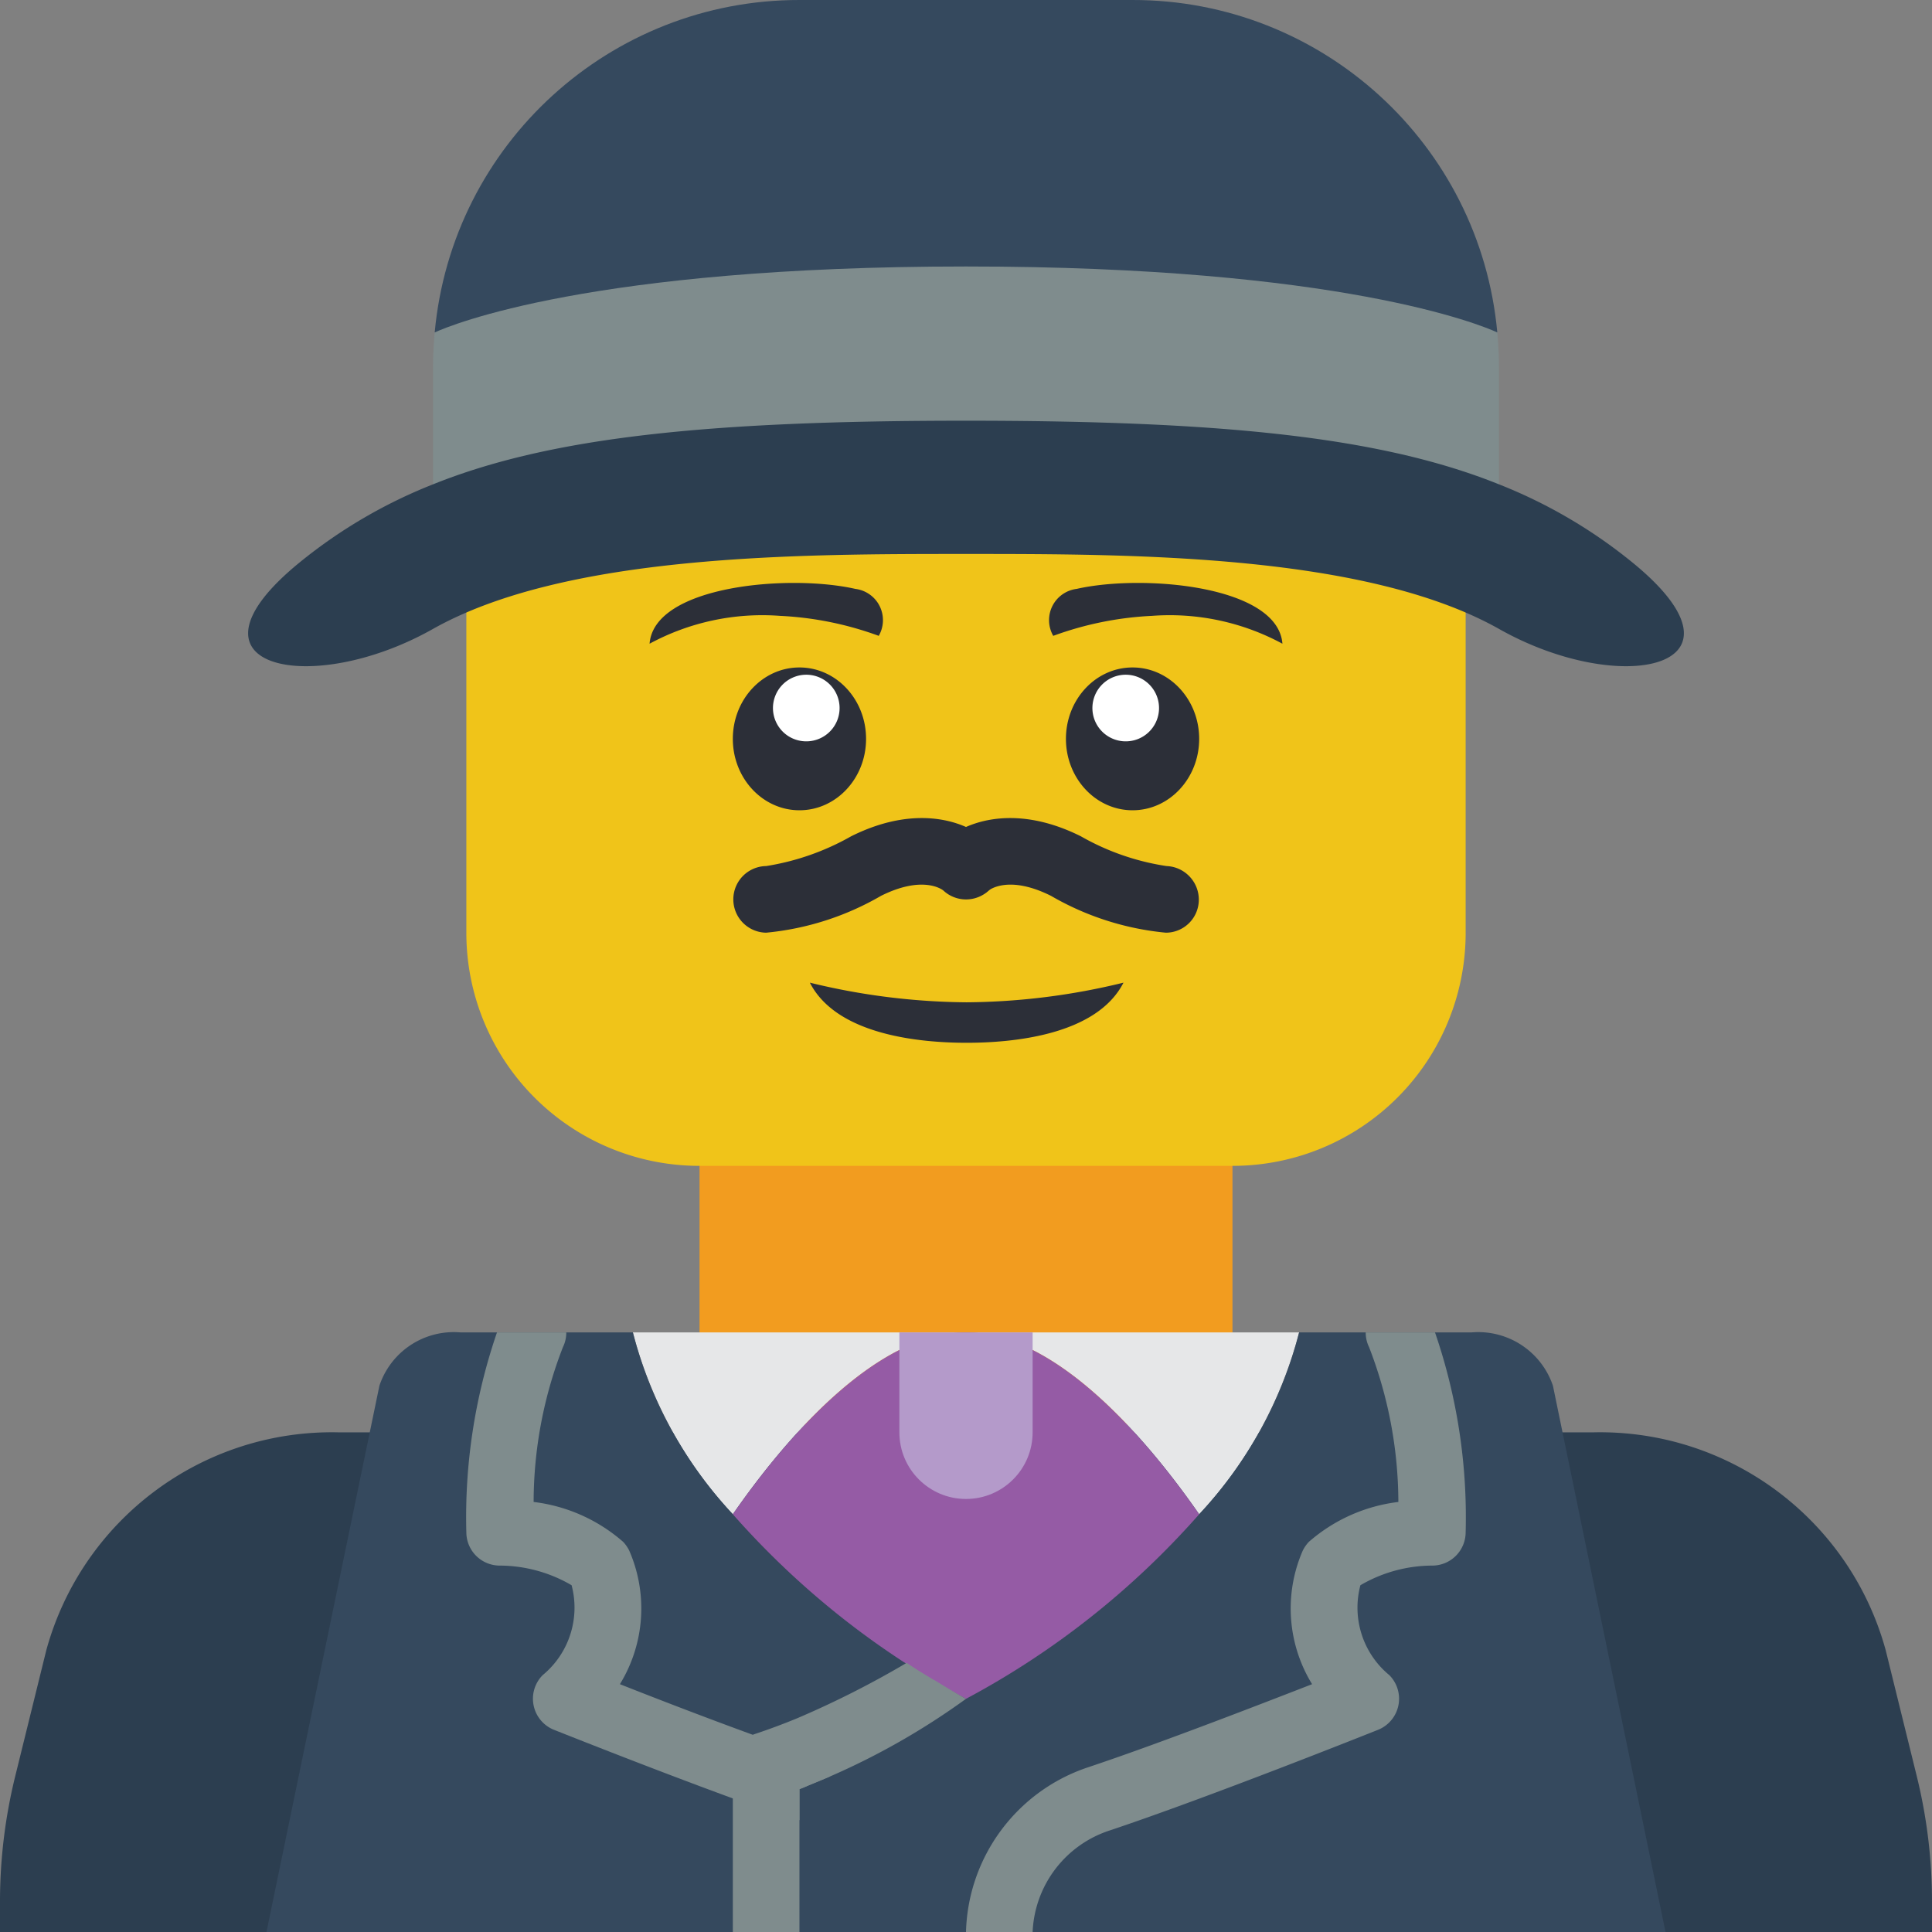 <svg height="512pt" viewBox="0 0 512 512" width="512pt" xmlns="http://www.w3.org/2000/svg"><rect x="0" y="0" width="512" height="512" fill="#808080" stroke="none"/><path d="M115.2 88.098C119.792 38.156 161.706-.047 211.862 0h88.274c50.156-.047 92.07 38.156 96.664 88.098zm0 0" fill="#35495e"/><path d="M397.242 97.105v44.489c-31.16-12.535-73.18-16.86-141.242-16.86s-110.078 4.325-141.242 16.86V97.105c0-3.003.176-6.003.441-9.007C119.438 86.156 156.691 70.62 256 70.62s136.563 15.535 140.8 17.477c.266 3.004.442 6.004.442 9.007zm0 0" fill="#7f8c8d"/><path d="M185.379 284.473H326.62v93.125H185.38zm0 0" fill="#f29c1f"/><path d="M388.414 135.945v111.227a61.747 61.747 0 0 1-61.793 61.793H185.38a61.747 61.747 0 0 1-61.793-61.793V135.945zm0 0" fill="#f0c419"/><path d="M414.898 512H512v-7.855a138.922 138.922 0 0 0-4.063-33.547l-8.207-33.278c-9.523-34.715-41.43-58.511-77.418-57.734H89.688c-35.988-.777-67.894 23.02-77.417 57.734l-8.207 33.278A138.922 138.922 0 0 0 0 504.145V512zm0 0" fill="#2c3e50"/><path d="M256 353.105c-24.629 0-49.168 30.012-61.793 48.196a111.142 111.142 0 0 1-26.484-48.196zm0 0M344.277 353.105a111.142 111.142 0 0 1-26.484 48.196c-12.625-18.184-37.164-48.196-61.793-48.196zm0 0" fill="#e6e7e8"/><path d="M441.379 512H70.62l29.926-144.773a20.785 20.785 0 0 1 21.539-14.122h45.637a111.142 111.142 0 0 0 26.484 48.196 207.43 207.43 0 0 0 46.078 39.37c2.297 1.59 4.68 3.005 7.152 4.505h.09c2.735 1.676 5.473 3.355 8.473 5.031 2.648-1.414 5.031-2.914 7.504-4.324.09 0 .09 0 .09-.09a215.398 215.398 0 0 0 54.199-44.492 111.142 111.142 0 0 0 26.484-48.196h45.637a20.899 20.899 0 0 1 21.629 14.122zm0 0" fill="#35495e"/><path d="M397.242 166.664c-35.312-19.86-97.105-19.86-141.242-19.86s-105.93 0-141.242 19.86c-32.66 18.45-69.559 10.242-35.309-17.652a133.442 133.442 0 0 1 35.309-20.66c31.164-12.536 73.18-16.86 141.242-16.86s110.082 4.324 141.242 16.86a133.442 133.442 0 0 1 35.309 20.66c34.254 27.894-2.649 36.101-35.309 17.652zm0 0" fill="#2c3e50"/><path d="M203.035 247.172a8.829 8.829 0 0 1 0-17.656 66.705 66.705 0 0 0 22.535-7.895c18.438-9.2 31.727-3.3 36.672 1.656 3.414 3.399 3.469 8.914.125 12.383-3.347 3.469-8.86 3.613-12.379.324-.5-.398-5.625-4.011-16.523 1.43a74.62 74.62 0 0 1-30.43 9.758zm0 0" fill="#2c2f38"/><path d="M308.965 247.172a74.638 74.638 0 0 1-30.43-9.758c-11.254-5.629-16.34-1.578-16.558-1.406a9.027 9.027 0 0 1-12.329-.7 8.627 8.627 0 0 1 .11-12.03c4.945-4.958 18.234-10.856 36.672-1.657a65.371 65.371 0 0 0 22.722 7.895c4.813.195 8.602 4.187 8.547 9.007a8.749 8.749 0 0 1-8.734 8.649zm0 0" fill="#2c2f38"/><path d="M317.793 401.3A220.843 220.843 0 0 1 256 450.208a220.843 220.843 0 0 1-61.793-48.906c12.625-18.184 37.164-48.196 61.793-48.196s49.168 30.012 61.793 48.196zm0 0" fill="#955ba5"/><path d="M238.344 353.105h35.312v26.48c0 9.75-7.906 17.657-17.656 17.657s-17.656-7.906-17.656-17.656zm0 0" fill="#b49aca"/><g fill="#7f8c8d"><path d="M256 450.207a191.096 191.096 0 0 1-36.016 20.566c-1.855.797-3.797 1.59-5.738 2.387-.797.352-1.59.703-2.383.969V512h-17.656v-44.227a8.793 8.793 0 0 1 5.297-8.03c.23-.106.465-.192.707-.266a169.829 169.829 0 0 0 11.121-4.149 249.563 249.563 0 0 0 28.953-14.656c2.297 1.59 4.68 3.004 7.153 4.504h.09c2.734 1.676 5.472 3.355 8.472 5.031zm0 0M388.414 406.07a8.857 8.857 0 0 1-8.828 8.828 37.925 37.925 0 0 0-19.066 5.207 23.169 23.169 0 0 0 7.68 23.836 8.877 8.877 0 0 1 2.382 8.043 8.884 8.884 0 0 1-5.383 6.434c-1.765.703-44.668 17.832-71.062 26.656A29.6 29.6 0 0 0 273.657 512H256c.523-19.96 13.523-37.445 32.484-43.695 18.008-6.004 44.493-16.243 59.235-21.98a38.352 38.352 0 0 1-2.473-35.4 9.727 9.727 0 0 1 1.59-2.296 44 44 0 0 1 23.746-10.594 114.312 114.312 0 0 0-7.77-41.047 8.631 8.631 0 0 1-.882-3.883h18.363a150.687 150.687 0 0 1 8.121 52.965zm0 0"/><path d="M219.984 470.773c-1.855.797-3.797 1.59-5.738 2.387-.797.352-1.59.703-2.383.969v8.21h-.265a8.436 8.436 0 0 1-2.914-.53 591.575 591.575 0 0 1-14.477-5.207c-23.129-8.473-47.14-18.098-47.402-18.184a8.868 8.868 0 0 1-5.383-6.434 8.864 8.864 0 0 1 2.379-8.043c7-5.761 10-15.074 7.68-23.836a37.914 37.914 0 0 0-19.067-5.207 8.857 8.857 0 0 1-8.828-8.828c-.48-18 2.273-35.937 8.121-52.965h18.363a8.631 8.631 0 0 1-.882 3.883 113.545 113.545 0 0 0-7.77 41.047 44 44 0 0 1 23.746 10.594 9.727 9.727 0 0 1 1.59 2.297 38.352 38.352 0 0 1-2.473 35.398c8.918 3.531 22.156 8.649 35.223 13.418 4.059 1.586 8.031 3 11.828 4.414l3.18 1.059a8.773 8.773 0 0 1 5.472 5.558zm0 0"/></g><path d="M297.734 260.414c-7.132 13.957-29.398 15.934-41.558 15.934-12.188 0-34.422-1.977-41.555-15.934a179.535 179.535 0 0 0 41.555 5.207 179.357 179.357 0 0 0 41.558-5.207zm0 0M232.879 168.508a87.922 87.922 0 0 0-26.129-5.297 62.842 62.842 0 0 0-34.605 7.379c1.207-15.445 37.023-18.5 54.53-14.528a8.351 8.351 0 0 1 6.442 4.56 8.35 8.35 0 0 1-.238 7.886zm0 0M229.516 195.805c0-10.45-7.903-18.922-17.653-18.922s-17.656 8.472-17.656 18.922c0 10.453 7.906 18.925 17.656 18.925s17.653-8.472 17.653-18.925zm0 0" fill="#2c2f38"/><path d="M216.813 179.387a8.827 8.827 0 0 0-11.391 5.113c-1.734 4.555.555 9.656 5.113 11.39a8.833 8.833 0 0 0 11.39-5.113 8.833 8.833 0 0 0-5.113-11.39zm0 0" fill="#fff"/><path d="M279.121 168.508a87.947 87.947 0 0 1 26.129-5.297 62.842 62.842 0 0 1 34.605 7.379c-1.207-15.445-37.023-18.5-54.53-14.528a8.357 8.357 0 0 0-6.442 4.56 8.35 8.35 0 0 0 .238 7.886zm0 0M317.793 195.805c0-10.45-7.902-18.922-17.656-18.922-9.75 0-17.653 8.472-17.653 18.922 0 10.453 7.903 18.925 17.653 18.925 9.754 0 17.656-8.472 17.656-18.925zm0 0" fill="#2c2f38"/><path d="M306.578 184.5a8.827 8.827 0 0 0-11.39-5.113 8.833 8.833 0 0 0-5.114 11.39 8.833 8.833 0 0 0 11.39 5.114 8.827 8.827 0 0 0 5.114-11.391zm0 0" fill="#fff"/></svg>